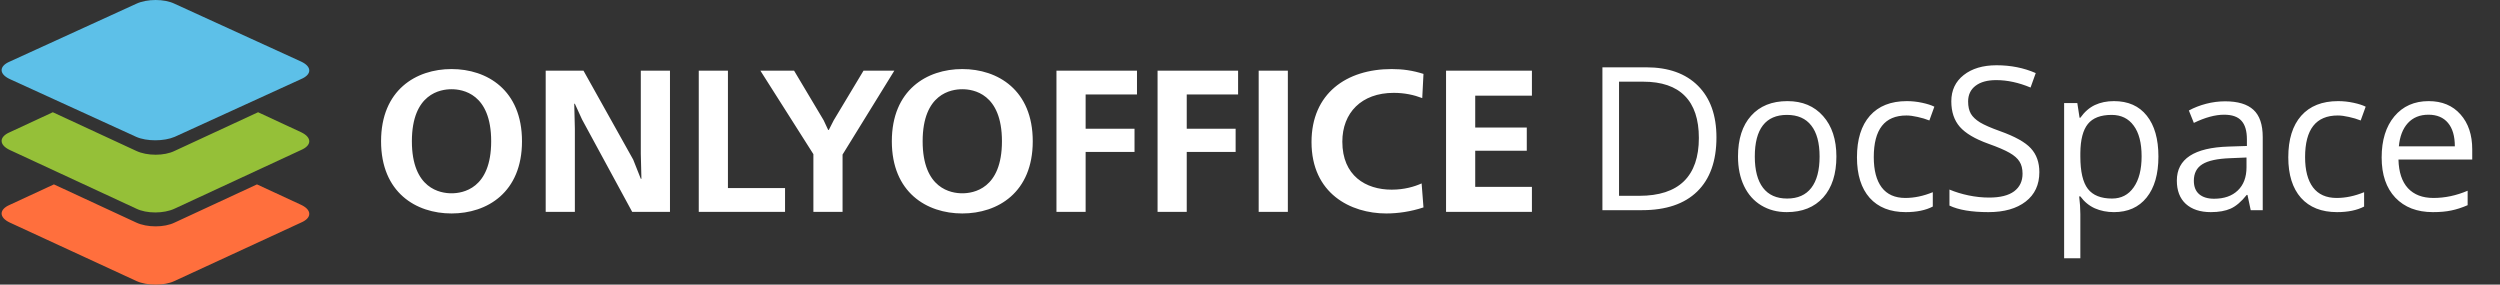 <svg width="773" height="88" viewBox="0 0 773 88" fill="none" xmlns="http://www.w3.org/2000/svg">
<rect x="0" y="0" width="773" height="88" fill="#333333" stroke="none"/>
<path fill-rule="evenodd" clip-rule="evenodd" d="M42.25 86.922L3.007 68.805C-0.336 67.223 -0.336 64.779 3.007 63.341L16.67 57.014L42.105 68.805C45.448 70.386 50.825 70.386 54.023 68.805L79.458 57.014L93.121 63.341C96.464 64.922 96.464 67.367 93.121 68.805L53.878 86.922C50.825 88.359 45.448 88.359 42.25 86.922Z" fill="#FF6F3D"/>
<path fill-rule="evenodd" clip-rule="evenodd" d="M42.123 64.503L3 46.365C-0.333 44.781 -0.333 42.334 3 40.895L16.331 34.705L42.123 46.653C45.456 48.236 50.817 48.236 54.005 46.653L79.797 34.705L93.128 40.895C96.461 42.478 96.461 44.925 93.128 46.365L54.005 64.503C50.672 66.086 45.311 66.086 42.123 64.503Z" fill="#95C038"/>
<path fill-rule="evenodd" clip-rule="evenodd" d="M42.123 42.316L3 24.439C-0.333 22.878 -0.333 20.466 3 19.048L42.123 1.171C45.456 -0.39 50.817 -0.39 54.005 1.171L93.128 19.048C96.461 20.608 96.461 23.02 93.128 24.439L54.005 42.316C50.672 43.735 45.311 43.735 42.123 42.316Z" fill="#5DC0E8"/>
<path fill-rule="evenodd" clip-rule="evenodd" d="M626.338 62.326C629.158 60.151 630.568 57.12 630.568 53.232C630.568 50.211 629.691 47.753 627.939 45.86C626.207 43.967 623.024 42.194 618.392 40.542C615.632 39.556 613.578 38.659 612.228 37.853C610.899 37.028 609.952 36.131 609.388 35.164C608.824 34.178 608.542 32.919 608.542 31.388C608.542 29.313 609.308 27.692 610.838 26.523C612.369 25.355 614.494 24.771 617.213 24.771C620.658 24.771 624.203 25.537 627.848 27.067L629.45 22.596C625.764 20.984 621.725 20.179 617.334 20.179C613.124 20.179 609.741 21.186 607.182 23.2C604.624 25.214 603.345 27.923 603.345 31.327C603.345 34.57 604.222 37.199 605.974 39.213C607.746 41.227 610.687 42.97 614.796 44.44C617.737 45.487 619.922 46.424 621.353 47.25C622.803 48.076 623.83 48.982 624.434 49.969C625.059 50.936 625.371 52.185 625.371 53.715C625.371 56.032 624.505 57.845 622.773 59.154C621.04 60.443 618.462 61.087 615.038 61.087C612.943 61.087 610.828 60.866 608.693 60.423C606.558 59.98 604.584 59.375 602.771 58.61V63.565C605.591 64.915 609.62 65.589 614.857 65.589C619.691 65.589 623.518 64.502 626.338 62.326ZM524.774 59.214C528.742 55.347 530.726 49.768 530.726 42.476C530.726 35.648 528.823 30.33 525.016 26.523C521.209 22.717 515.871 20.813 509.003 20.813H495.467V64.985H507.704C515.136 64.985 520.826 63.061 524.774 59.214ZM520.937 29.636C523.837 32.556 525.288 36.897 525.288 42.657C525.288 48.559 523.747 53.02 520.665 56.042C517.583 59.043 512.981 60.544 506.858 60.544H500.603V25.255H508.066C513.766 25.255 518.057 26.715 520.937 29.636ZM563.735 61.057C566.454 58.016 567.813 53.796 567.813 48.398C567.813 43.141 566.444 38.971 563.704 35.89C560.985 32.808 557.309 31.267 552.677 31.267C547.883 31.267 544.136 32.778 541.437 35.799C538.738 38.8 537.389 43 537.389 48.398C537.389 51.883 538.013 54.924 539.262 57.522C540.511 60.121 542.283 62.115 544.579 63.505C546.876 64.894 549.504 65.589 552.465 65.589C557.259 65.589 561.015 64.079 563.735 61.057ZM545.123 58.066C543.431 55.85 542.585 52.628 542.585 48.398C542.585 44.128 543.421 40.915 545.093 38.76C546.765 36.605 549.242 35.527 552.526 35.527C555.849 35.527 558.357 36.625 560.049 38.82C561.761 40.996 562.617 44.188 562.617 48.398C562.617 52.648 561.761 55.881 560.049 58.096C558.357 60.292 555.869 61.39 552.586 61.39C549.303 61.39 546.815 60.282 545.123 58.066ZM589.25 65.589C584.457 65.589 580.74 64.119 578.102 61.178C575.483 58.217 574.174 54.038 574.174 48.64C574.174 43.1 575.503 38.82 578.162 35.799C580.841 32.778 584.648 31.267 589.583 31.267C591.174 31.267 592.765 31.438 594.356 31.781C595.948 32.123 597.196 32.526 598.103 32.989L596.562 37.249C595.454 36.806 594.246 36.444 592.936 36.161C591.627 35.859 590.469 35.708 589.462 35.708C582.734 35.708 579.371 39.999 579.371 48.579C579.371 52.648 580.186 55.77 581.818 57.945C583.47 60.121 585.907 61.208 589.13 61.208C591.889 61.208 594.719 60.614 597.619 59.426V63.867C595.404 65.015 592.614 65.589 589.25 65.589ZM653.636 65.589C651.481 65.589 649.507 65.197 647.714 64.411C645.942 63.605 644.451 62.377 643.243 60.725H642.88C643.122 62.659 643.243 64.492 643.243 66.224V79.85H638.227V31.871H642.306L643.001 36.403H643.243C644.532 34.59 646.032 33.281 647.744 32.475C649.457 31.67 651.42 31.267 653.636 31.267C658.027 31.267 661.411 32.768 663.788 35.769C666.185 38.77 667.383 42.98 667.383 48.398C667.383 53.836 666.164 58.066 663.727 61.087C661.31 64.089 657.946 65.589 653.636 65.589ZM652.911 35.527C649.527 35.527 647.08 36.464 645.569 38.337C644.058 40.21 643.283 43.191 643.243 47.28V48.398C643.243 53.051 644.018 56.384 645.569 58.398C647.12 60.393 649.608 61.39 653.032 61.39C655.892 61.39 658.128 60.231 659.739 57.915C661.371 55.599 662.186 52.406 662.186 48.337C662.186 44.208 661.371 41.046 659.739 38.85C658.128 36.635 655.852 35.527 652.911 35.527ZM694.923 60.272L695.92 64.985H699.636V42.386C699.636 38.518 698.68 35.708 696.766 33.956C694.873 32.204 691.952 31.327 688.004 31.327C686.05 31.327 684.097 31.579 682.143 32.083C680.209 32.586 678.427 33.281 676.795 34.167L678.336 38.005C681.821 36.313 684.943 35.467 687.702 35.467C690.159 35.467 691.942 36.091 693.05 37.34C694.178 38.569 694.742 40.482 694.742 43.08V45.135L689.122 45.316C678.427 45.638 673.079 49.143 673.079 55.83C673.079 58.952 674.005 61.359 675.858 63.051C677.732 64.743 680.31 65.589 683.593 65.589C686.05 65.589 688.095 65.227 689.726 64.502C691.378 63.756 693.03 62.346 694.681 60.272H694.923ZM691.932 58.882C690.159 60.594 687.712 61.45 684.59 61.45C682.616 61.45 681.075 60.977 679.967 60.03C678.88 59.083 678.336 57.704 678.336 55.891C678.336 53.574 679.212 51.872 680.965 50.785C682.737 49.677 685.617 49.053 689.606 48.911L694.621 48.7V51.691C694.621 54.773 693.725 57.17 691.932 58.882ZM722.614 65.589C717.82 65.589 714.104 64.119 711.465 61.178C708.847 58.217 707.538 54.038 707.538 48.64C707.538 43.1 708.867 38.82 711.526 35.799C714.205 32.778 718.012 31.267 722.946 31.267C724.538 31.267 726.129 31.438 727.72 31.781C729.311 32.123 730.56 32.526 731.467 32.989L729.926 37.249C728.818 36.806 727.609 36.444 726.3 36.161C724.991 35.859 723.833 35.708 722.826 35.708C716.098 35.708 712.734 39.999 712.734 48.579C712.734 52.648 713.55 55.77 715.182 57.945C716.833 60.121 719.271 61.208 722.493 61.208C725.253 61.208 728.083 60.614 730.983 59.426V63.867C728.768 65.015 725.978 65.589 722.614 65.589ZM740.637 61.118C743.477 64.099 747.344 65.589 752.239 65.589C754.475 65.589 756.378 65.418 757.949 65.076C759.54 64.753 761.222 64.21 762.995 63.444V58.972C759.51 60.463 755.985 61.208 752.42 61.208C749.036 61.208 746.408 60.201 744.534 58.187C742.681 56.173 741.704 53.222 741.604 49.334H764.415V46.162C764.415 41.691 763.206 38.095 760.789 35.376C758.372 32.637 755.089 31.267 750.94 31.267C746.508 31.267 742.973 32.838 740.335 35.98C737.716 39.122 736.407 43.362 736.407 48.7C736.407 53.997 737.817 58.137 740.637 61.118ZM744.504 38.065C746.096 36.333 748.22 35.467 750.879 35.467C753.498 35.467 755.512 36.313 756.922 38.005C758.332 39.676 759.037 42.093 759.037 45.256H741.725C742.007 42.194 742.933 39.797 744.504 38.065ZM117.826 43.678C117.826 27.839 128.624 21.353 139.613 21.353C150.602 21.353 161.4 27.839 161.4 43.678C161.4 59.516 150.602 66.002 139.613 66.002C128.624 66.002 117.826 59.516 117.826 43.678ZM151.872 43.678C151.872 28.899 142.98 27.589 139.613 27.589C136.247 27.589 127.354 28.899 127.354 43.678C127.354 58.456 136.247 59.766 139.613 59.766C142.98 59.766 151.872 58.456 151.872 43.678ZM177.748 65.503H168.728V21.852H180.415L195.787 49.352L198.137 55.276H198.328L198.137 47.544V21.852H207.157V65.503H195.469L179.971 36.943L177.748 32.079H177.557L177.748 39.811V65.503ZM216.057 65.503H242.735V58.145H225.077V21.852H216.057V65.503ZM251.5 47.668L235.112 21.852H245.53L254.676 37.192L256.074 40.185H256.264L257.789 37.192L266.999 21.852H276.527L260.52 47.793V65.503H251.5V47.668ZM297.541 21.353C286.553 21.353 275.755 27.839 275.755 43.678C275.755 59.516 286.553 66.002 297.541 66.002C308.53 66.002 319.328 59.516 319.328 43.678C319.328 27.839 308.53 21.353 297.541 21.353ZM297.541 27.589C300.908 27.589 309.801 28.899 309.801 43.678C309.801 58.456 300.908 59.766 297.541 59.766C294.175 59.766 285.282 58.456 285.282 43.678C285.282 28.899 294.175 27.589 297.541 27.589ZM335.676 65.503H326.656V21.852H351.556V29.21H335.676V39.811H350.793V46.983H335.676V65.503ZM357.919 65.503H366.939V46.983H382.057V39.811H366.939V29.21H382.819V21.852H357.919V65.503ZM398.202 65.503H389.183V21.852H398.202V65.503ZM439.567 56.71C437.344 57.708 434.232 58.643 430.294 58.643C422.29 58.643 415.049 54.341 415.049 43.802C415.049 34.885 420.956 28.712 430.929 28.712C434.295 28.712 437.154 29.335 439.758 30.333L440.139 22.85C436.772 21.79 433.787 21.353 430.294 21.353C416.319 21.353 405.521 28.899 405.521 43.927C405.521 59.828 417.59 66.002 428.642 66.002C432.199 66.002 436.201 65.44 440.139 64.131L439.567 56.71ZM473.669 65.503H447.119V21.852H473.669V29.585H456.138V39.437H472.081V46.608H456.138V57.77H473.669V65.503Z" fill="white"/>
</svg>
